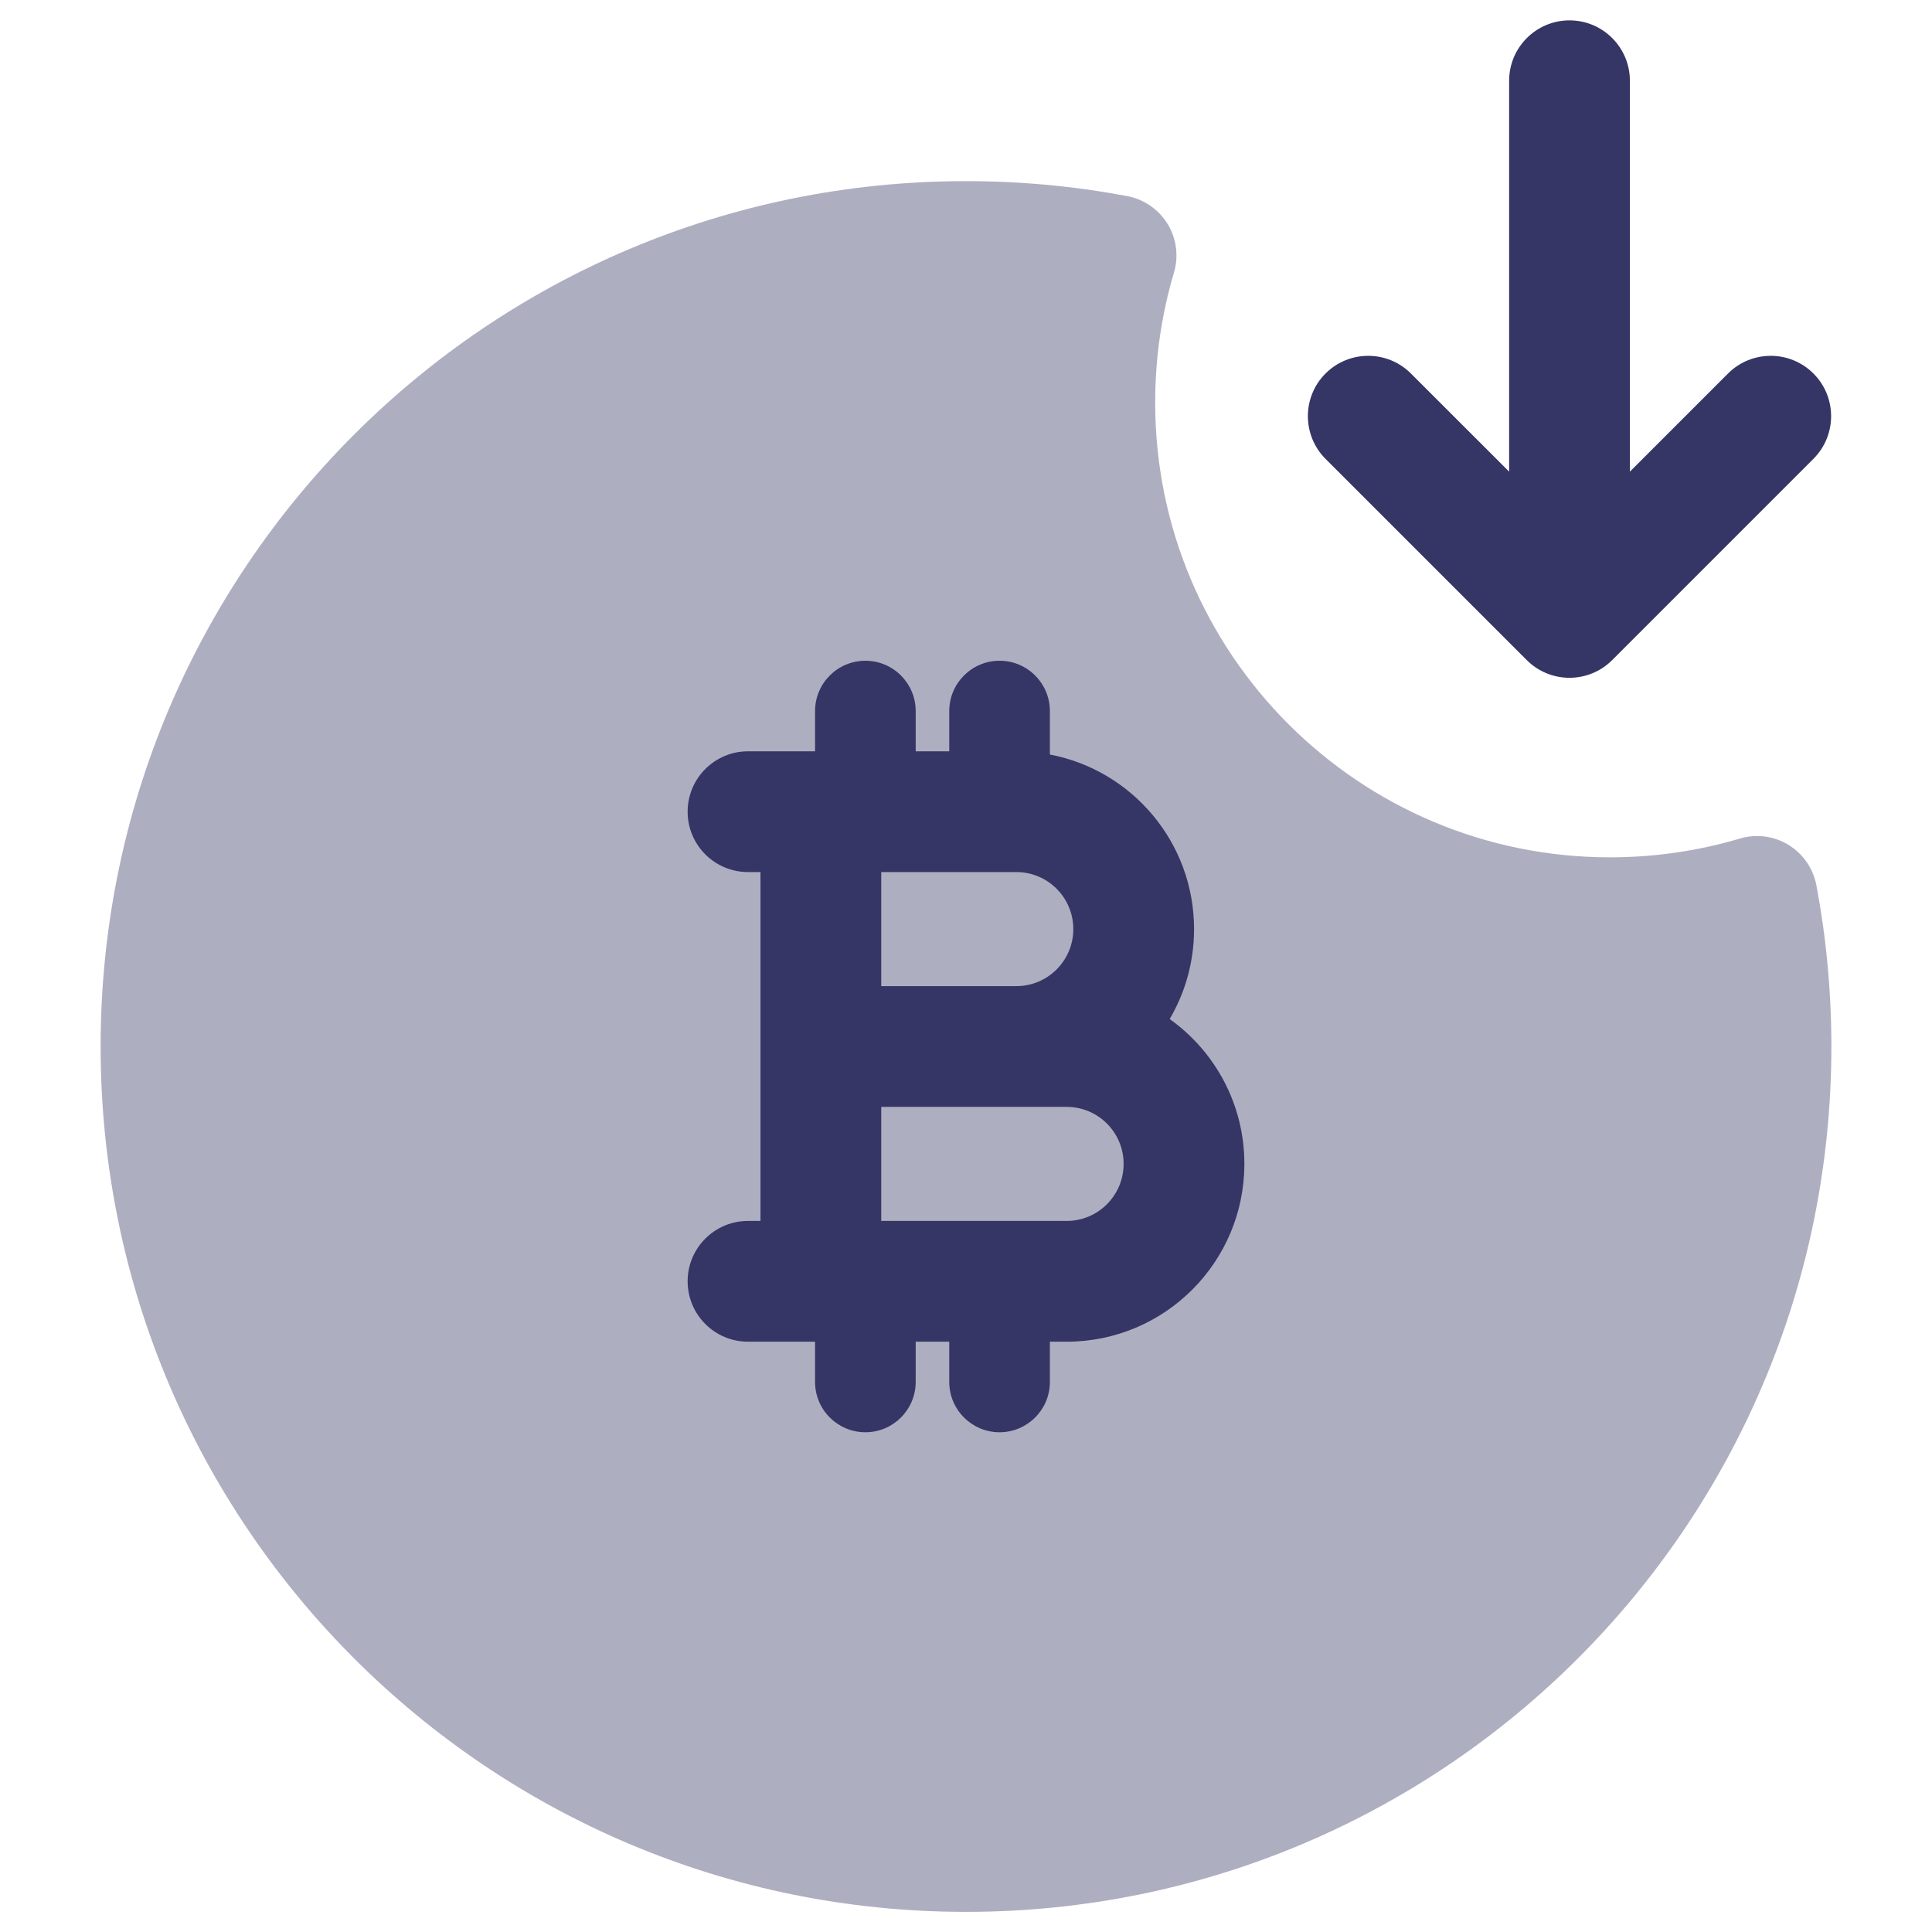 <svg width="24" height="24" viewBox="0 0 24 24" fill="none" xmlns="http://www.w3.org/2000/svg">
<path opacity="0.4" d="M12 2.25C6.063 2.25 1.25 7.063 1.25 13C1.25 18.937 6.063 23.75 12 23.75C17.937 23.75 22.75 18.937 22.75 13C22.75 12.316 22.686 11.646 22.564 10.997C22.524 10.788 22.398 10.606 22.217 10.495C22.036 10.385 21.816 10.356 21.613 10.417C21.103 10.568 20.561 10.65 20 10.65C16.88 10.65 14.35 8.12 14.35 5C14.35 4.438 14.432 3.897 14.583 3.387C14.644 3.184 14.615 2.964 14.505 2.783C14.394 2.602 14.212 2.476 14.003 2.436C13.354 2.314 12.684 2.25 12 2.25Z" fill="#353566"/>
<path d="M19.497 0.253C19.911 0.253 20.247 0.589 20.247 1.003V5.859L21.466 4.64C21.759 4.347 22.234 4.347 22.527 4.64C22.82 4.932 22.82 5.407 22.527 5.7L20.027 8.2C19.734 8.493 19.259 8.493 18.966 8.2L16.466 5.7C16.174 5.407 16.174 4.932 16.466 4.64C16.759 4.347 17.234 4.347 17.527 4.64L18.747 5.859V1.003C18.747 0.589 19.083 0.253 19.497 0.253Z" fill="#353566"/>
<path fill-rule="evenodd" clip-rule="evenodd" d="M10.75 8.208C11.095 8.208 11.375 8.488 11.375 8.833V9.333H11.792V8.833C11.792 8.488 12.072 8.208 12.417 8.208C12.762 8.208 13.042 8.488 13.042 8.833V9.373C14.062 9.567 14.833 10.464 14.833 11.542C14.833 11.949 14.723 12.331 14.53 12.659C15.092 13.059 15.458 13.716 15.458 14.458C15.458 15.678 14.47 16.667 13.25 16.667H13.042V17.167C13.042 17.512 12.762 17.792 12.417 17.792C12.072 17.792 11.792 17.512 11.792 17.167V16.667H11.375V17.167C11.375 17.512 11.095 17.792 10.75 17.792C10.405 17.792 10.125 17.512 10.125 17.167V16.667H9.292C8.878 16.667 8.542 16.331 8.542 15.917C8.542 15.502 8.878 15.167 9.292 15.167H9.447V10.833H9.292C8.878 10.833 8.542 10.498 8.542 10.083C8.542 9.669 8.878 9.333 9.292 9.333H10.125V8.833C10.125 8.488 10.405 8.208 10.75 8.208ZM10.947 10.833V12.25H12.625C13.016 12.25 13.333 11.933 13.333 11.542C13.333 11.15 13.016 10.833 12.625 10.833H10.947ZM10.947 13.75V15.167H13.25C13.641 15.167 13.958 14.85 13.958 14.458C13.958 14.067 13.641 13.75 13.25 13.75H10.947Z" fill="#353566"/>
</svg>
